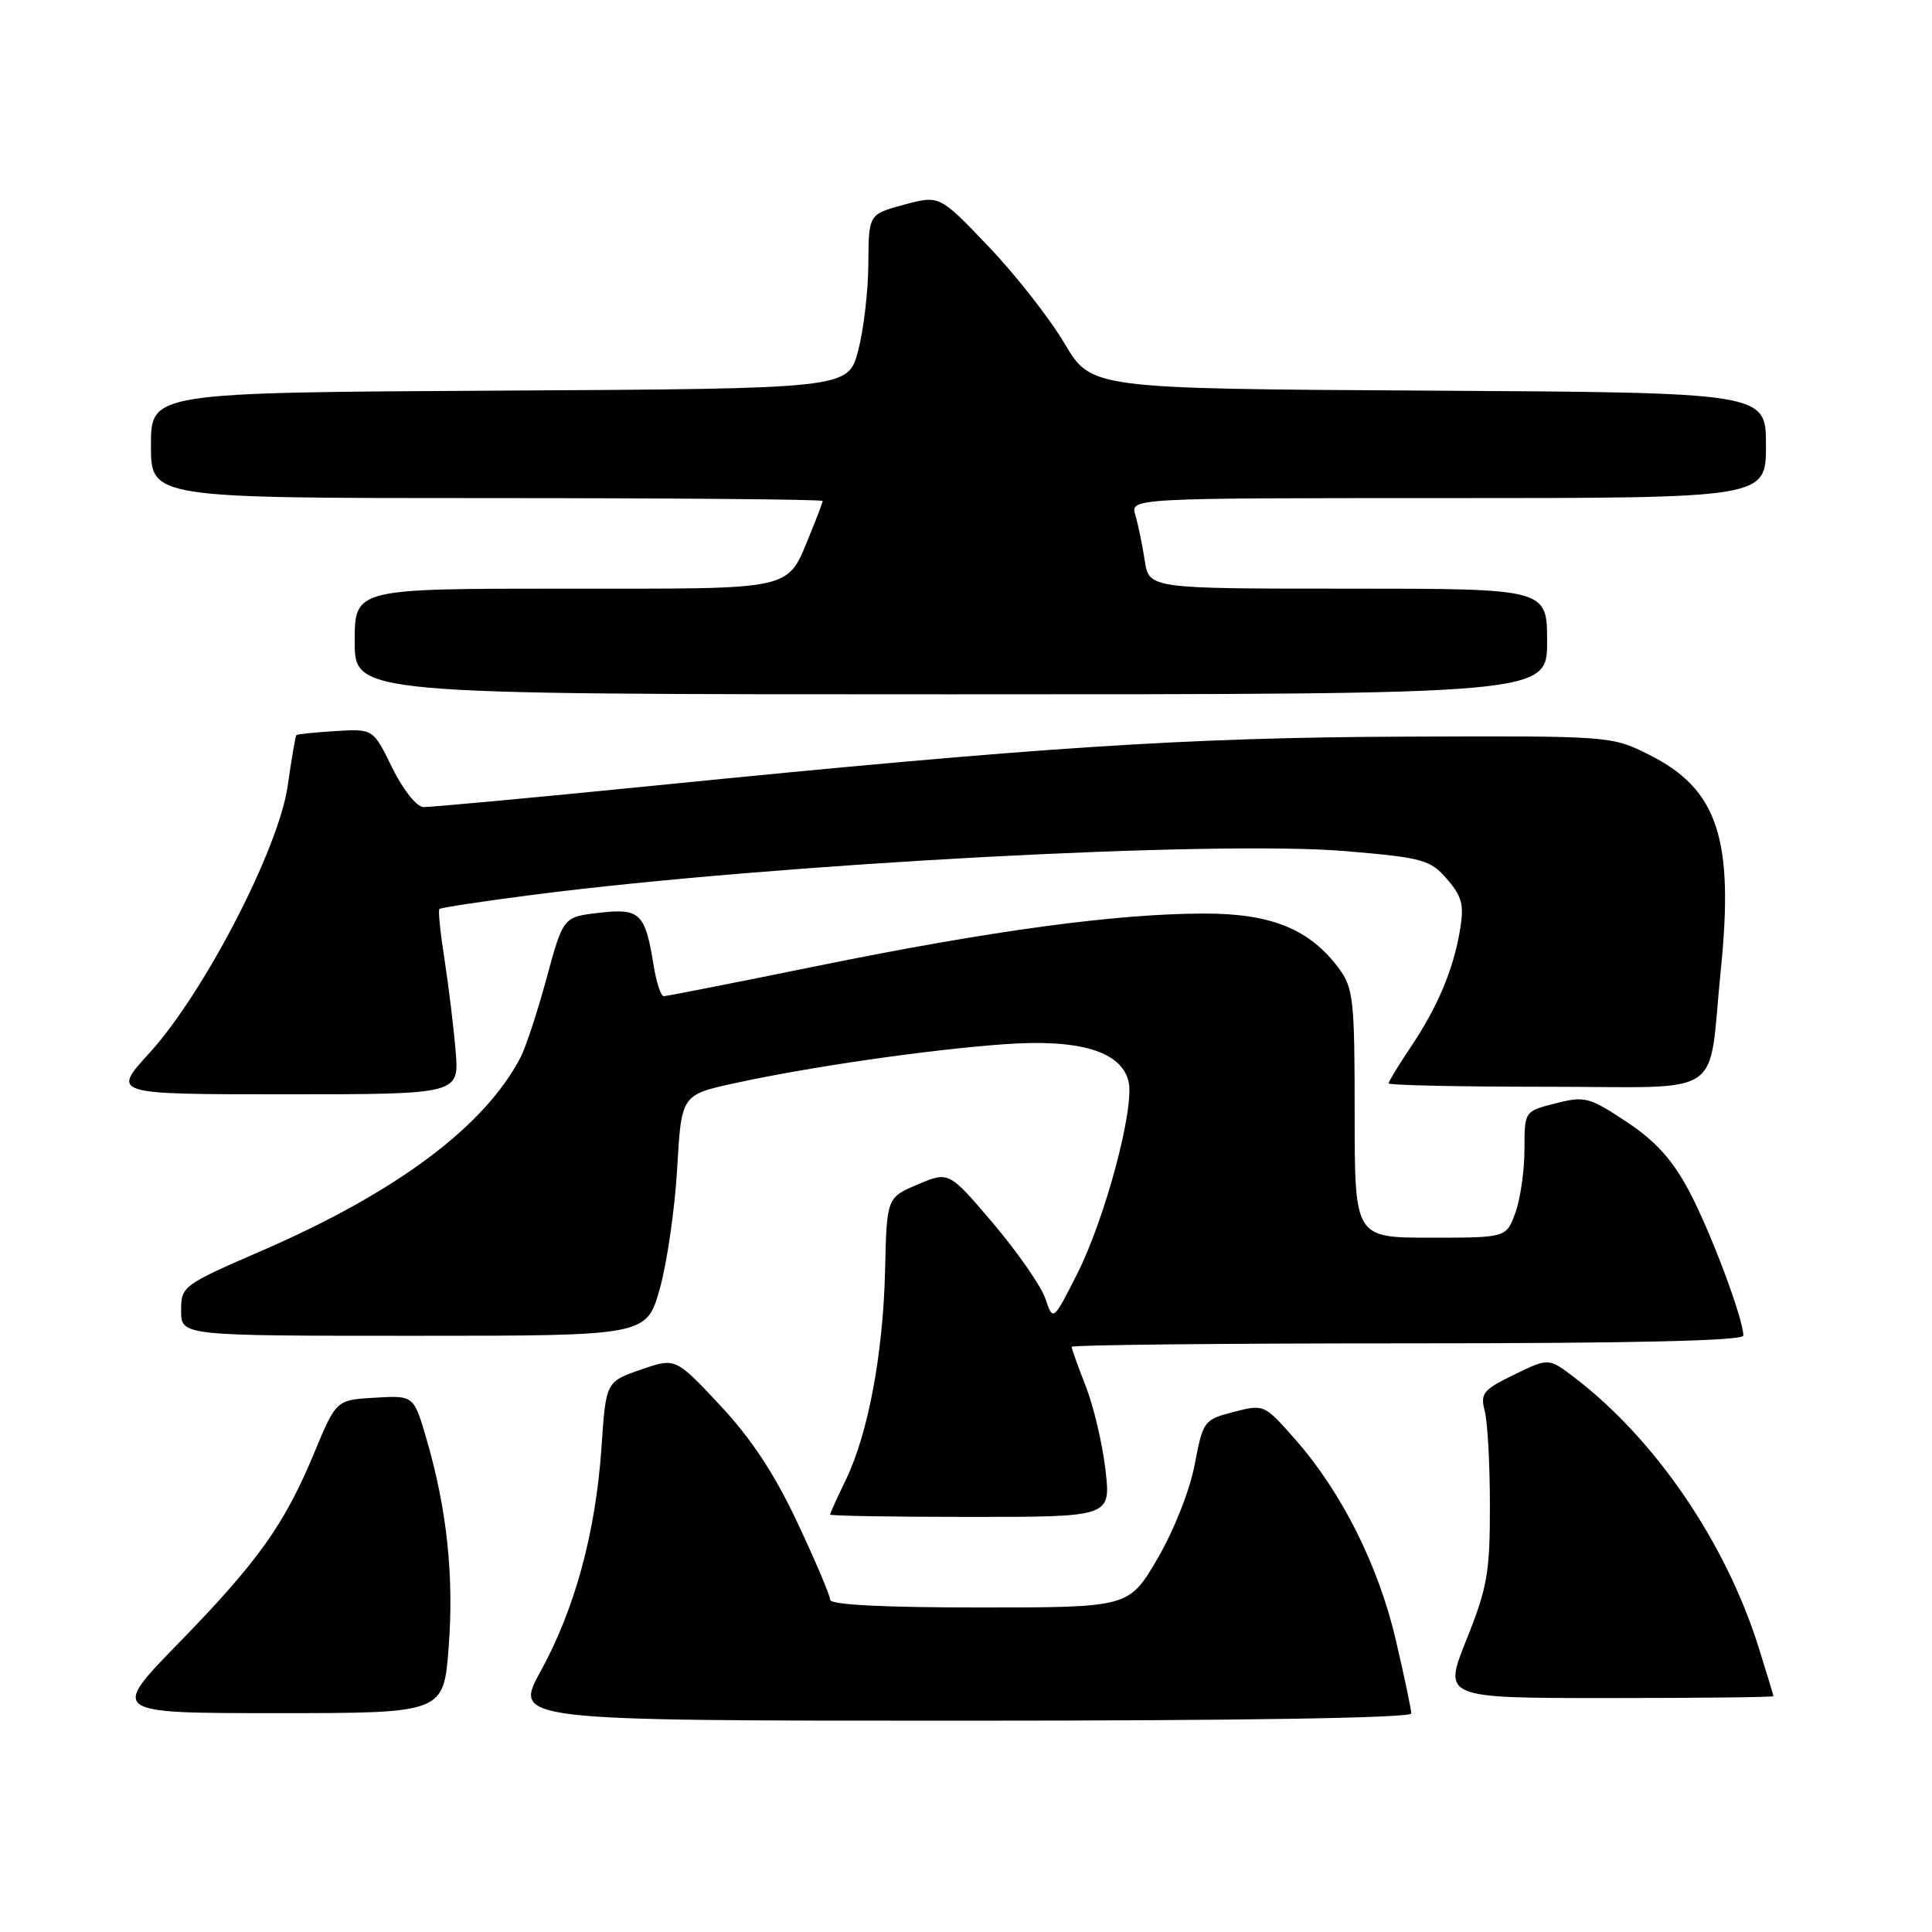 <?xml version="1.0" encoding="UTF-8" standalone="no"?>
<!DOCTYPE svg PUBLIC "-//W3C//DTD SVG 1.1//EN" "http://www.w3.org/Graphics/SVG/1.1/DTD/svg11.dtd" >
<svg xmlns="http://www.w3.org/2000/svg" xmlns:xlink="http://www.w3.org/1999/xlink" version="1.1" viewBox="0 0 256 256">
 <g >
 <path fill="currentColor"
d=" M 187.00 227.04 C 187.00 226.51 186.08 222.15 184.96 217.34 C 182.66 207.46 177.79 197.74 171.66 190.77 C 167.52 186.06 167.48 186.05 163.47 187.09 C 159.52 188.11 159.41 188.26 158.30 194.08 C 157.65 197.50 155.55 202.79 153.38 206.52 C 149.58 213.00 149.58 213.00 129.79 213.00 C 117.05 213.00 110.00 212.64 110.00 211.98 C 110.00 211.42 108.04 206.81 105.65 201.73 C 102.62 195.28 99.53 190.60 95.40 186.19 C 89.50 179.89 89.50 179.89 84.90 181.49 C 80.29 183.09 80.29 183.09 79.70 191.79 C 78.93 203.06 76.17 213.20 71.65 221.42 C 68.04 228.00 68.04 228.00 127.52 228.00 C 164.91 228.00 187.00 227.64 187.00 227.04 Z  M 59.45 218.25 C 60.17 208.85 59.22 199.96 56.52 190.70 C 54.83 184.90 54.83 184.90 49.69 185.20 C 44.55 185.50 44.55 185.50 41.64 192.50 C 37.70 202.00 34.22 206.89 23.64 217.75 C 14.63 227.00 14.63 227.00 36.71 227.00 C 58.79 227.00 58.79 227.00 59.45 218.25 Z  M 234.99 224.75 C 234.98 224.61 234.10 221.70 233.03 218.29 C 228.67 204.38 219.32 190.68 208.61 182.52 C 205.21 179.92 205.21 179.92 200.63 182.15 C 196.53 184.14 196.13 184.64 196.73 186.94 C 197.11 188.35 197.42 194.00 197.42 199.50 C 197.43 208.37 197.08 210.37 194.32 217.25 C 191.21 225.00 191.21 225.00 213.11 225.00 C 225.15 225.00 234.99 224.89 234.99 224.75 Z  M 146.48 194.75 C 146.08 191.31 144.91 186.35 143.88 183.71 C 142.85 181.08 142.00 178.72 142.00 178.46 C 142.00 178.21 162.02 178.00 186.50 178.00 C 216.41 178.00 231.00 177.66 231.00 176.97 C 231.00 174.74 226.67 163.20 223.82 157.83 C 221.61 153.67 219.39 151.21 215.53 148.65 C 210.58 145.37 210.00 145.21 206.13 146.20 C 202.00 147.24 202.00 147.24 202.00 152.30 C 202.00 155.08 201.46 158.85 200.80 160.68 C 199.60 164.00 199.60 164.00 189.55 164.00 C 179.50 164.00 179.50 164.00 179.50 147.57 C 179.50 132.47 179.33 130.92 177.41 128.32 C 173.53 123.10 168.44 121.03 159.50 121.05 C 147.90 121.07 131.27 123.32 108.57 127.94 C 97.61 130.17 88.33 132.00 87.95 132.00 C 87.57 132.00 86.96 130.14 86.60 127.87 C 85.49 120.99 84.80 120.32 79.39 120.95 C 74.63 121.50 74.63 121.50 72.43 129.60 C 71.22 134.05 69.67 138.78 68.98 140.10 C 64.24 149.23 52.58 157.95 34.82 165.67 C 24.18 170.29 24.00 170.42 24.00 173.68 C 24.00 177.00 24.00 177.00 54.84 177.00 C 85.67 177.00 85.67 177.00 87.43 170.75 C 88.39 167.31 89.43 160.13 89.73 154.79 C 90.29 145.07 90.29 145.07 97.39 143.52 C 107.29 141.36 122.92 139.10 133.00 138.37 C 142.99 137.64 148.53 139.28 149.53 143.26 C 150.39 146.68 146.47 161.39 142.73 168.80 C 139.54 175.09 139.54 175.09 138.52 172.08 C 137.96 170.42 134.85 165.95 131.62 162.13 C 125.73 155.20 125.73 155.20 121.62 156.94 C 117.50 158.69 117.50 158.69 117.28 168.28 C 117.02 179.38 115.04 189.94 112.08 196.08 C 110.93 198.44 110.00 200.52 110.00 200.69 C 110.00 200.86 118.37 201.00 128.60 201.00 C 147.20 201.00 147.20 201.00 146.48 194.75 Z  M 60.37 139.25 C 60.11 136.09 59.44 130.63 58.90 127.13 C 58.35 123.63 58.04 120.62 58.22 120.45 C 58.40 120.27 63.93 119.43 70.52 118.58 C 102.62 114.45 161.23 111.31 178.44 112.79 C 188.59 113.66 189.54 113.93 191.75 116.50 C 193.75 118.82 194.02 119.91 193.45 123.28 C 192.57 128.51 190.47 133.48 186.89 138.80 C 185.30 141.17 184.00 143.30 184.00 143.55 C 184.00 143.80 193.41 144.00 204.92 144.00 C 229.07 144.00 226.26 145.88 228.01 128.57 C 229.79 111.11 227.61 104.56 218.50 100.00 C 213.51 97.51 213.44 97.50 186.00 97.61 C 157.25 97.72 137.54 99.01 87.10 104.06 C 70.93 105.68 56.98 106.97 56.10 106.94 C 55.20 106.91 53.40 104.64 51.97 101.73 C 49.45 96.57 49.45 96.57 44.47 96.87 C 41.74 97.04 39.40 97.28 39.27 97.40 C 39.15 97.52 38.63 100.55 38.12 104.13 C 36.95 112.45 27.01 131.63 19.79 139.54 C 14.80 145.00 14.80 145.00 37.83 145.00 C 60.86 145.00 60.86 145.00 60.37 139.25 Z  M 205.00 85.00 C 205.00 78.00 205.00 78.00 178.63 78.00 C 152.26 78.00 152.26 78.00 151.68 74.25 C 151.37 72.19 150.80 69.49 150.44 68.25 C 149.77 66.00 149.77 66.00 191.88 66.00 C 234.00 66.00 234.00 66.00 234.00 59.01 C 234.00 52.02 234.00 52.02 189.30 51.76 C 144.60 51.50 144.60 51.50 141.05 45.50 C 139.10 42.20 134.58 36.43 131.00 32.68 C 124.50 25.86 124.50 25.86 119.80 27.12 C 115.10 28.39 115.10 28.39 115.06 34.94 C 115.05 38.55 114.43 43.75 113.70 46.50 C 112.37 51.50 112.37 51.50 66.18 51.76 C 20.00 52.02 20.00 52.02 20.00 59.01 C 20.00 66.00 20.00 66.00 64.50 66.00 C 88.98 66.00 109.00 66.17 109.00 66.38 C 109.00 66.59 108.28 68.50 107.40 70.63 C 104.19 78.40 105.94 78.00 74.85 78.00 C 47.00 78.00 47.00 78.00 47.00 85.00 C 47.00 92.00 47.00 92.00 126.00 92.00 C 205.00 92.00 205.00 92.00 205.00 85.00 Z "/>
</g>
</svg>
